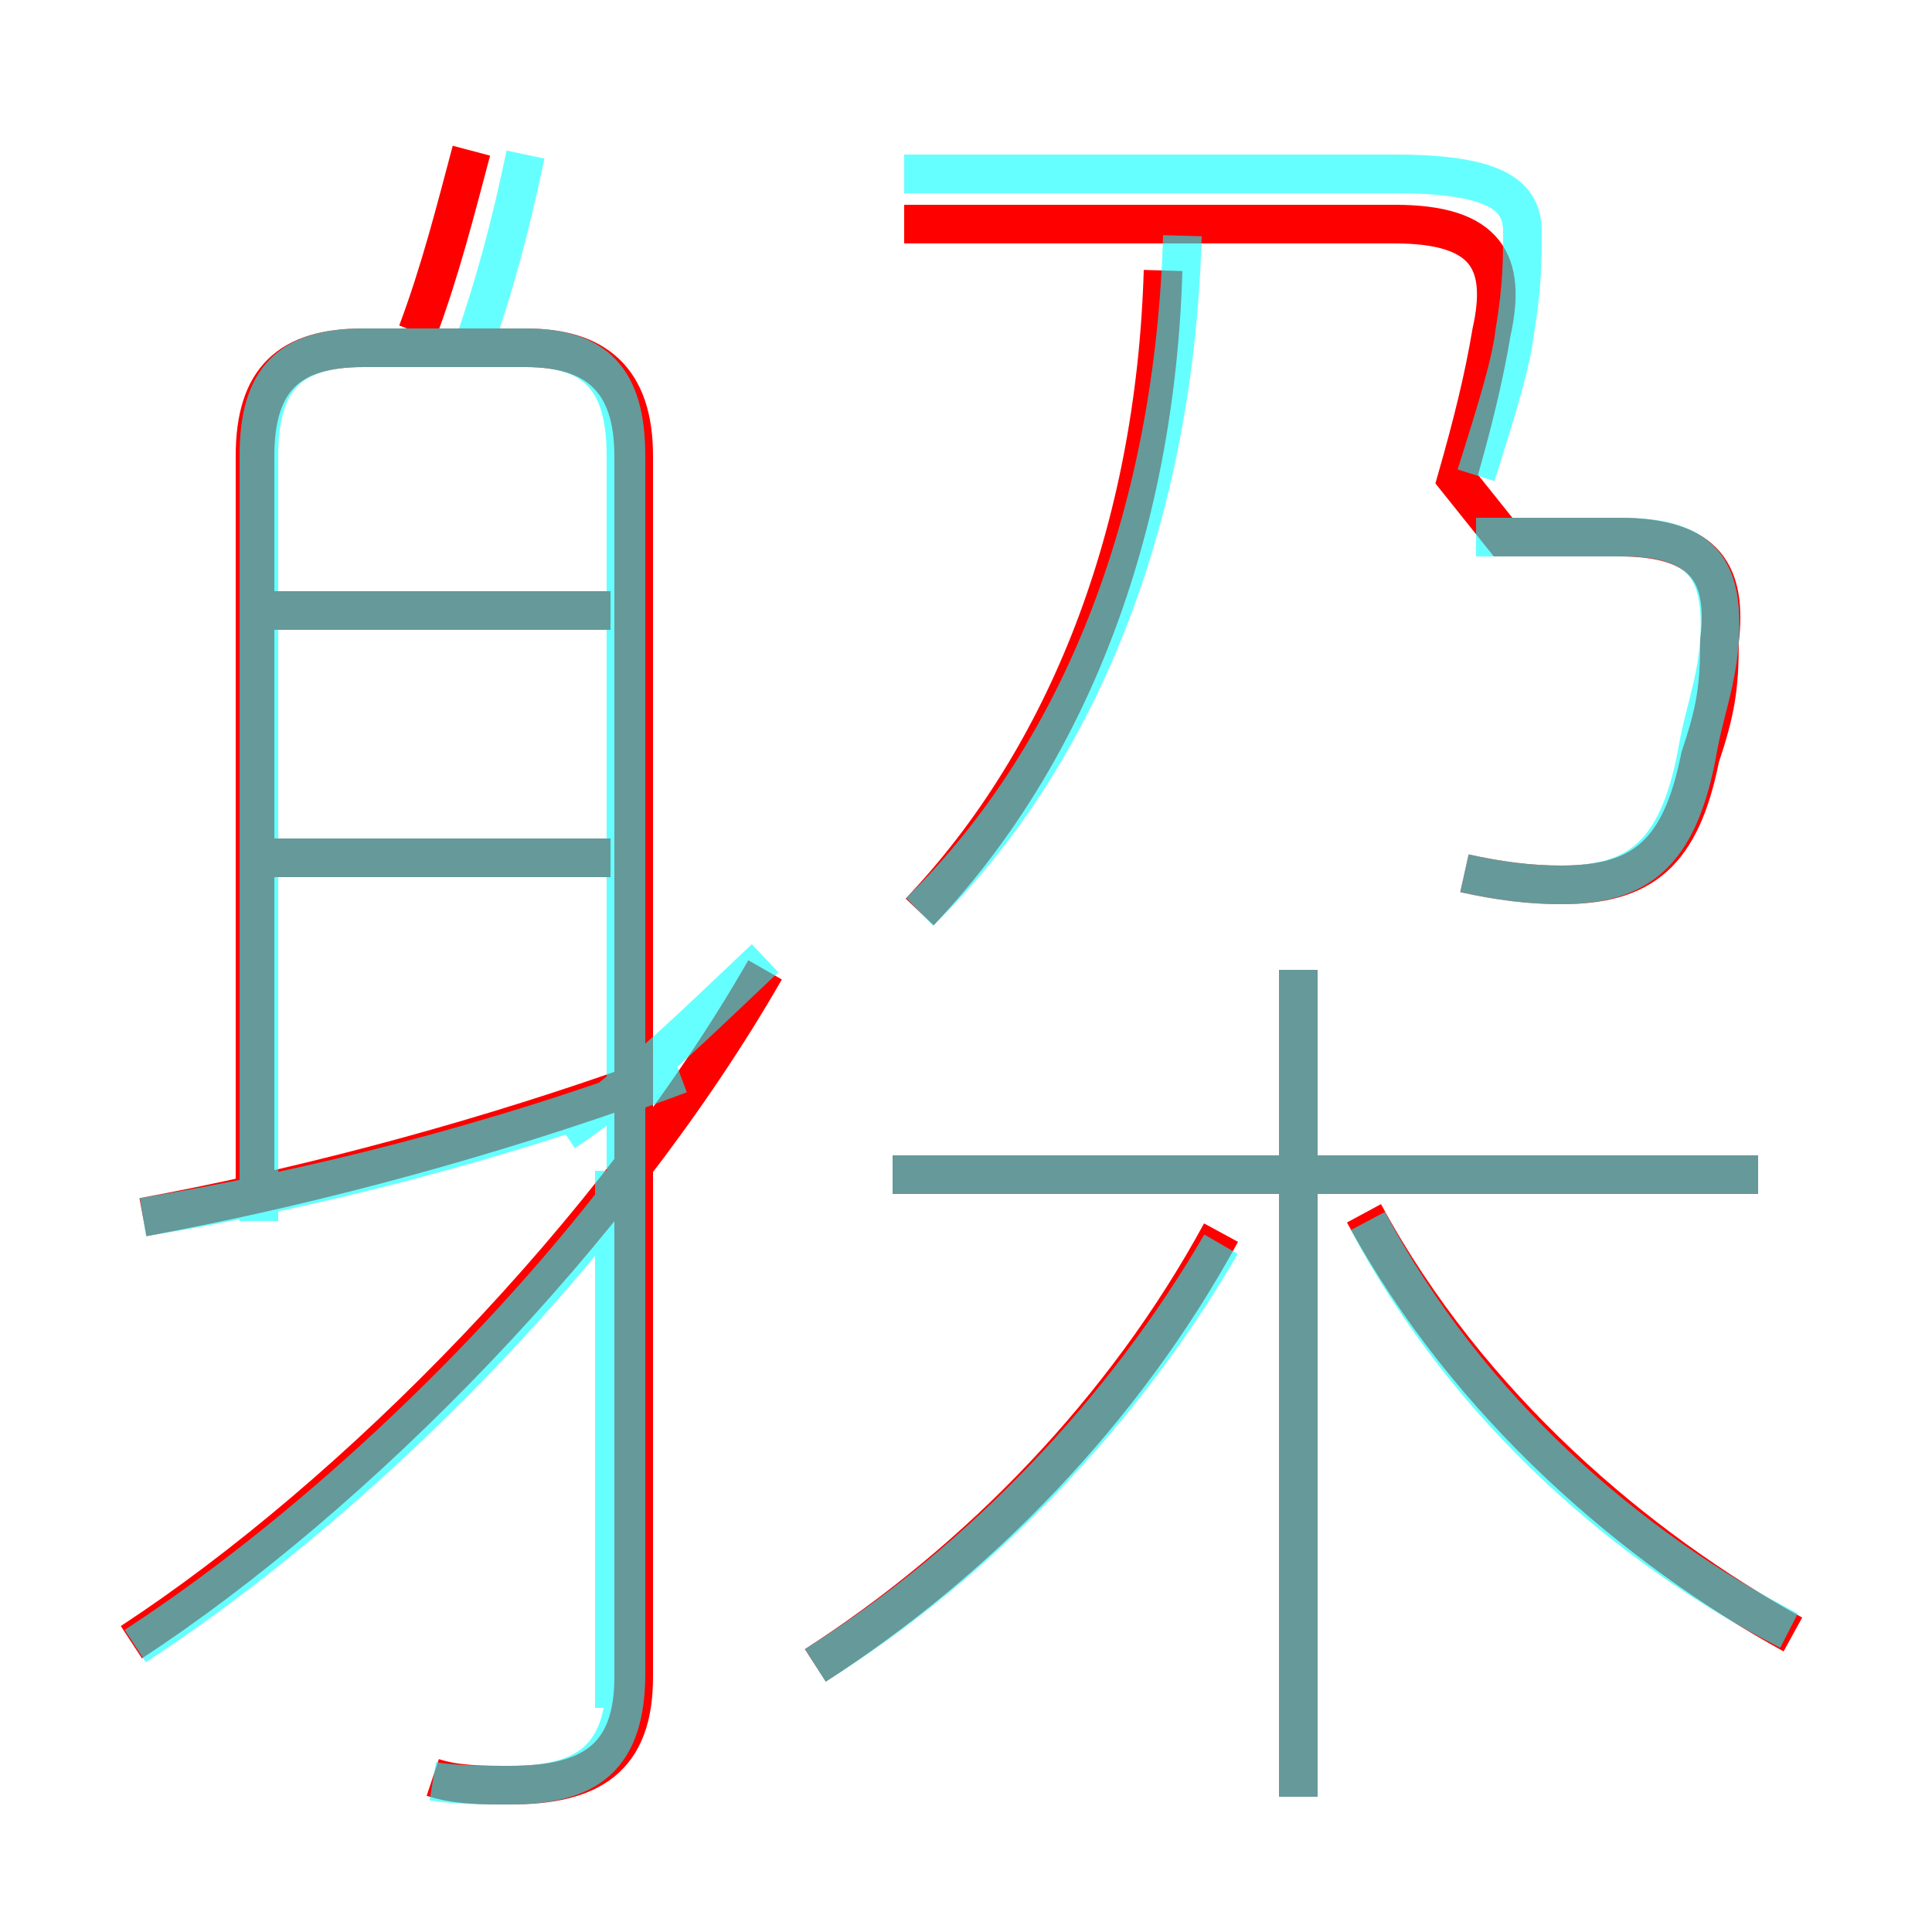 <?xml version='1.0' encoding='utf8'?>
<svg viewBox="0.0 -6.0 50.0 50.0" version="1.1" xmlns="http://www.w3.org/2000/svg">
<rect x="0.0" y="-6.0" width="50.0" height="50.0" fill="#333333" stroke="none"/>
<rect x="-1000" y="-1000" width="2000" height="2000" stroke="white" fill="white"/>
<g style="fill:none;stroke:rgba(255, 0, 0, 1);  stroke-width:1"><path d="M 11.2 2.0 C 11.8 2.2 12.5 2.2 13.2 2.2 C 15.3 2.2 16.4 1.5 16.4 -0.6 L 16.4 -32.2 C 16.4 -34.2 15.4 -35.0 13.6 -35.0 L 9.4 -35.0 C 7.5 -35.0 6.6 -34.2 6.6 -32.2 L 6.6 -12.7 M 3.4 -1.5 C 9.2 -5.3 15.9 -12.1 19.8 -18.9 M 3.7 -12.5 C 7.5 -13.2 11.8 -14.3 16.1 -15.8 M 21.1 -0.9 C 25.3 -3.6 29.1 -7.5 31.6 -12.1 M 15.8 -21.8 L 6.7 -21.8 M 15.8 -28.2 L 6.7 -28.2 M 33.6 2.5 L 33.6 -18.9 M 46.4 -1.7 C 42.4 -3.9 38.0 -7.6 35.3 -12.6 M 45.5 -13.6 L 23.1 -13.6 M 10.8 -35.4 C 11.4 -37.0 11.8 -38.6 12.2 -40.1 M 23.8 -20.4 C 27.6 -24.4 29.9 -30.2 30.1 -37.0 M 37.9 -21.4 C 38.8 -21.2 39.6 -21.1 40.4 -21.1 C 42.5 -21.1 43.5 -21.9 44.0 -24.4 C 44.4 -25.6 44.5 -26.2 44.5 -27.4 C 44.7 -29.1 44.2 -30.1 41.9 -30.1 L 38.9 -30.1 L 37.7 -31.6 C 38.1 -33.0 38.4 -34.2 38.6 -35.4 C 39.0 -37.2 38.5 -38.2 36.1 -38.2 L 23.4 -38.2" transform="translate(0.0 38.0)" />
</g>
<g style="fill:none;stroke:rgba(0, 255, 255, 0.6);  stroke-width:1">
<path d="M 11.2 2.1 C 11.8 2.2 12.6 2.2 13.2 2.2 C 15.2 2.2 16.2 1.5 16.2 -0.7 L 16.2 -32.2 C 16.2 -34.2 15.4 -35.0 13.6 -35.0 L 9.4 -35.0 C 7.5 -35.0 6.7 -34.2 6.7 -32.2 L 6.7 -12.4 M 3.5 -1.4 C 7.8 -4.2 12.6 -8.6 16.2 -13.3 M 15.9 -21.8 L 7.0 -21.8 M 21.1 -0.9 C 25.4 -3.6 29.1 -7.5 31.6 -11.8 M 15.9 -28.2 L 7.0 -28.2 M 3.7 -12.5 C 8.0 -13.2 12.8 -14.4 17.6 -16.2 M 33.6 2.5 L 33.6 -18.9 M 15.9 -13.7 L 15.9 0.2 M 19.8 -19.2 C 18.1 -17.6 16.4 -15.9 14.6 -14.7 M 45.5 -13.6 L 23.1 -13.6 M 12.2 -34.9 C 12.8 -36.6 13.2 -38.1 13.6 -40.0 M 46.3 -1.8 C 42.2 -3.9 38.0 -7.5 35.4 -12.4 M 23.8 -20.4 C 28.1 -24.6 30.4 -30.9 30.6 -37.9 M 37.9 -21.4 C 38.8 -21.2 39.6 -21.1 40.4 -21.1 C 42.4 -21.1 43.4 -21.9 43.9 -24.4 C 44.1 -25.6 44.4 -26.2 44.5 -27.4 C 44.6 -29.1 44.2 -30.1 42.0 -30.1 L 38.2 -30.1 M 38.2 -31.7 C 38.8 -33.6 39.1 -34.6 39.2 -35.4 C 39.4 -36.6 39.4 -37.3 39.4 -38.0 C 39.4 -38.9 38.8 -39.5 36.1 -39.5 L 23.4 -39.5" transform="translate(0.0 38.0)" />
</g>
</svg>